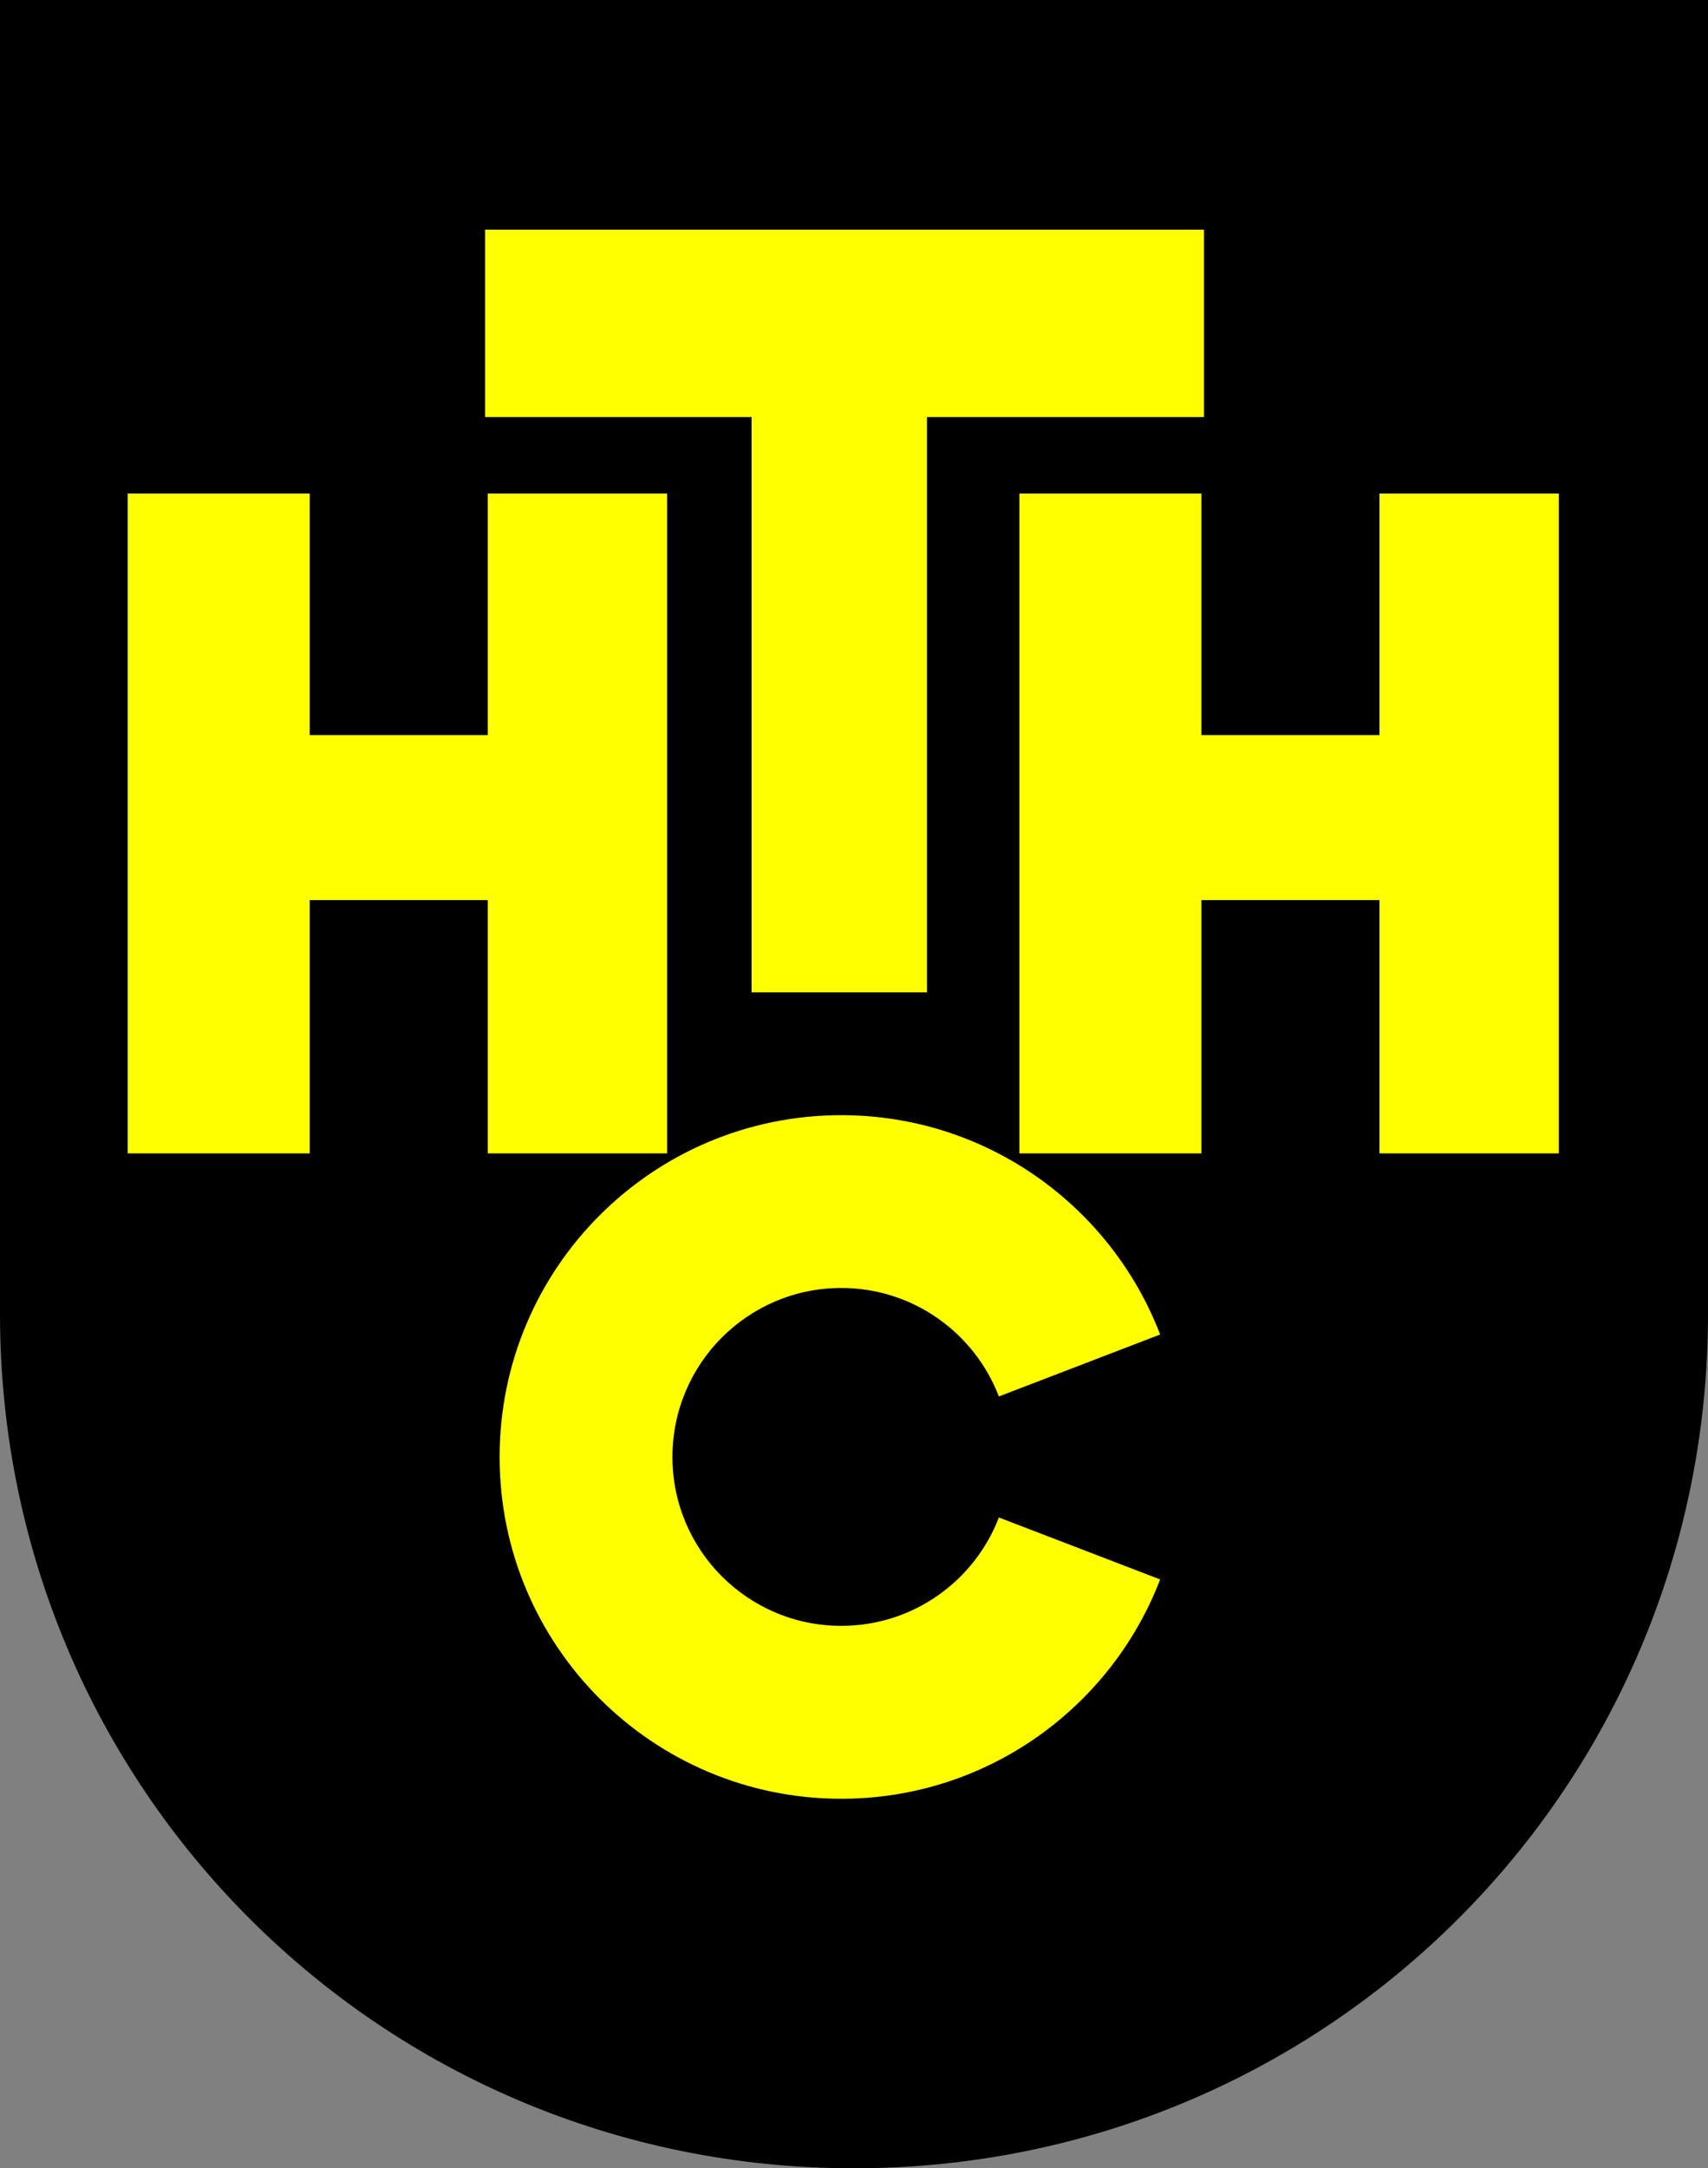 <?xml version="1.0" encoding="UTF-8" standalone="no"?>
<!DOCTYPE svg PUBLIC "-//W3C//DTD SVG 1.1//EN" "http://www.w3.org/Graphics/SVG/1.1/DTD/svg11.dtd">
<svg
	xmlns="http://www.w3.org/2000/svg"
	version="1.0"
	width="480.875"
	height="610.219">
<rect width="100%" height="100%" fill="#808080" stroke="none"/>
<defs />
<path
	d="m 0,0 0,369.781 c 0,133.202 107.236,240.438 240.438,240.438 133.202,0 240.438,-107.236 240.438,-240.438 L 480.875,0 0,0 z"
	style="fill:#000;stroke:none" />
<path
	d="m 136.571,64.625 0,52.75 75.031,0 0,161.906 49.375,0 0,-161.906 78,0 0,-52.75 -202.406,0 z m -100.625,74.281 0,185.688 51.25,0 0,-71.281 50.125,0 0,71.281 50.5,0 0,-185.688 -50.5,0 0,67.969 -50.125,0 0,-67.969 -51.25,0 z m 251.062,0 0,185.688 51.25,0 0,-71.281 50.125,0 0,71.281 50.5,0 0,-185.688 -50.5,0 0,67.969 -50.125,0 0,-67.969 -51.25,0 z m -50.156,174.938 c -53.122,0 -96.188,43.065 -96.188,96.188 0,53.122 43.065,96.188 96.188,96.188 40.97,0 75.923,-25.627 89.781,-61.719 l -45.406,-17.438 c -6.849,17.835 -24.126,30.5 -44.375,30.5 -26.253,0 -47.531,-21.278 -47.531,-47.531 0,-26.253 21.278,-47.562 47.531,-47.562 20.249,0 37.526,12.687 44.375,30.531 l 45.406,-17.438 C 312.771,339.473 277.822,313.844 236.852,313.844 z"
	style="fill:#ff0;stroke:none" />
</svg>
